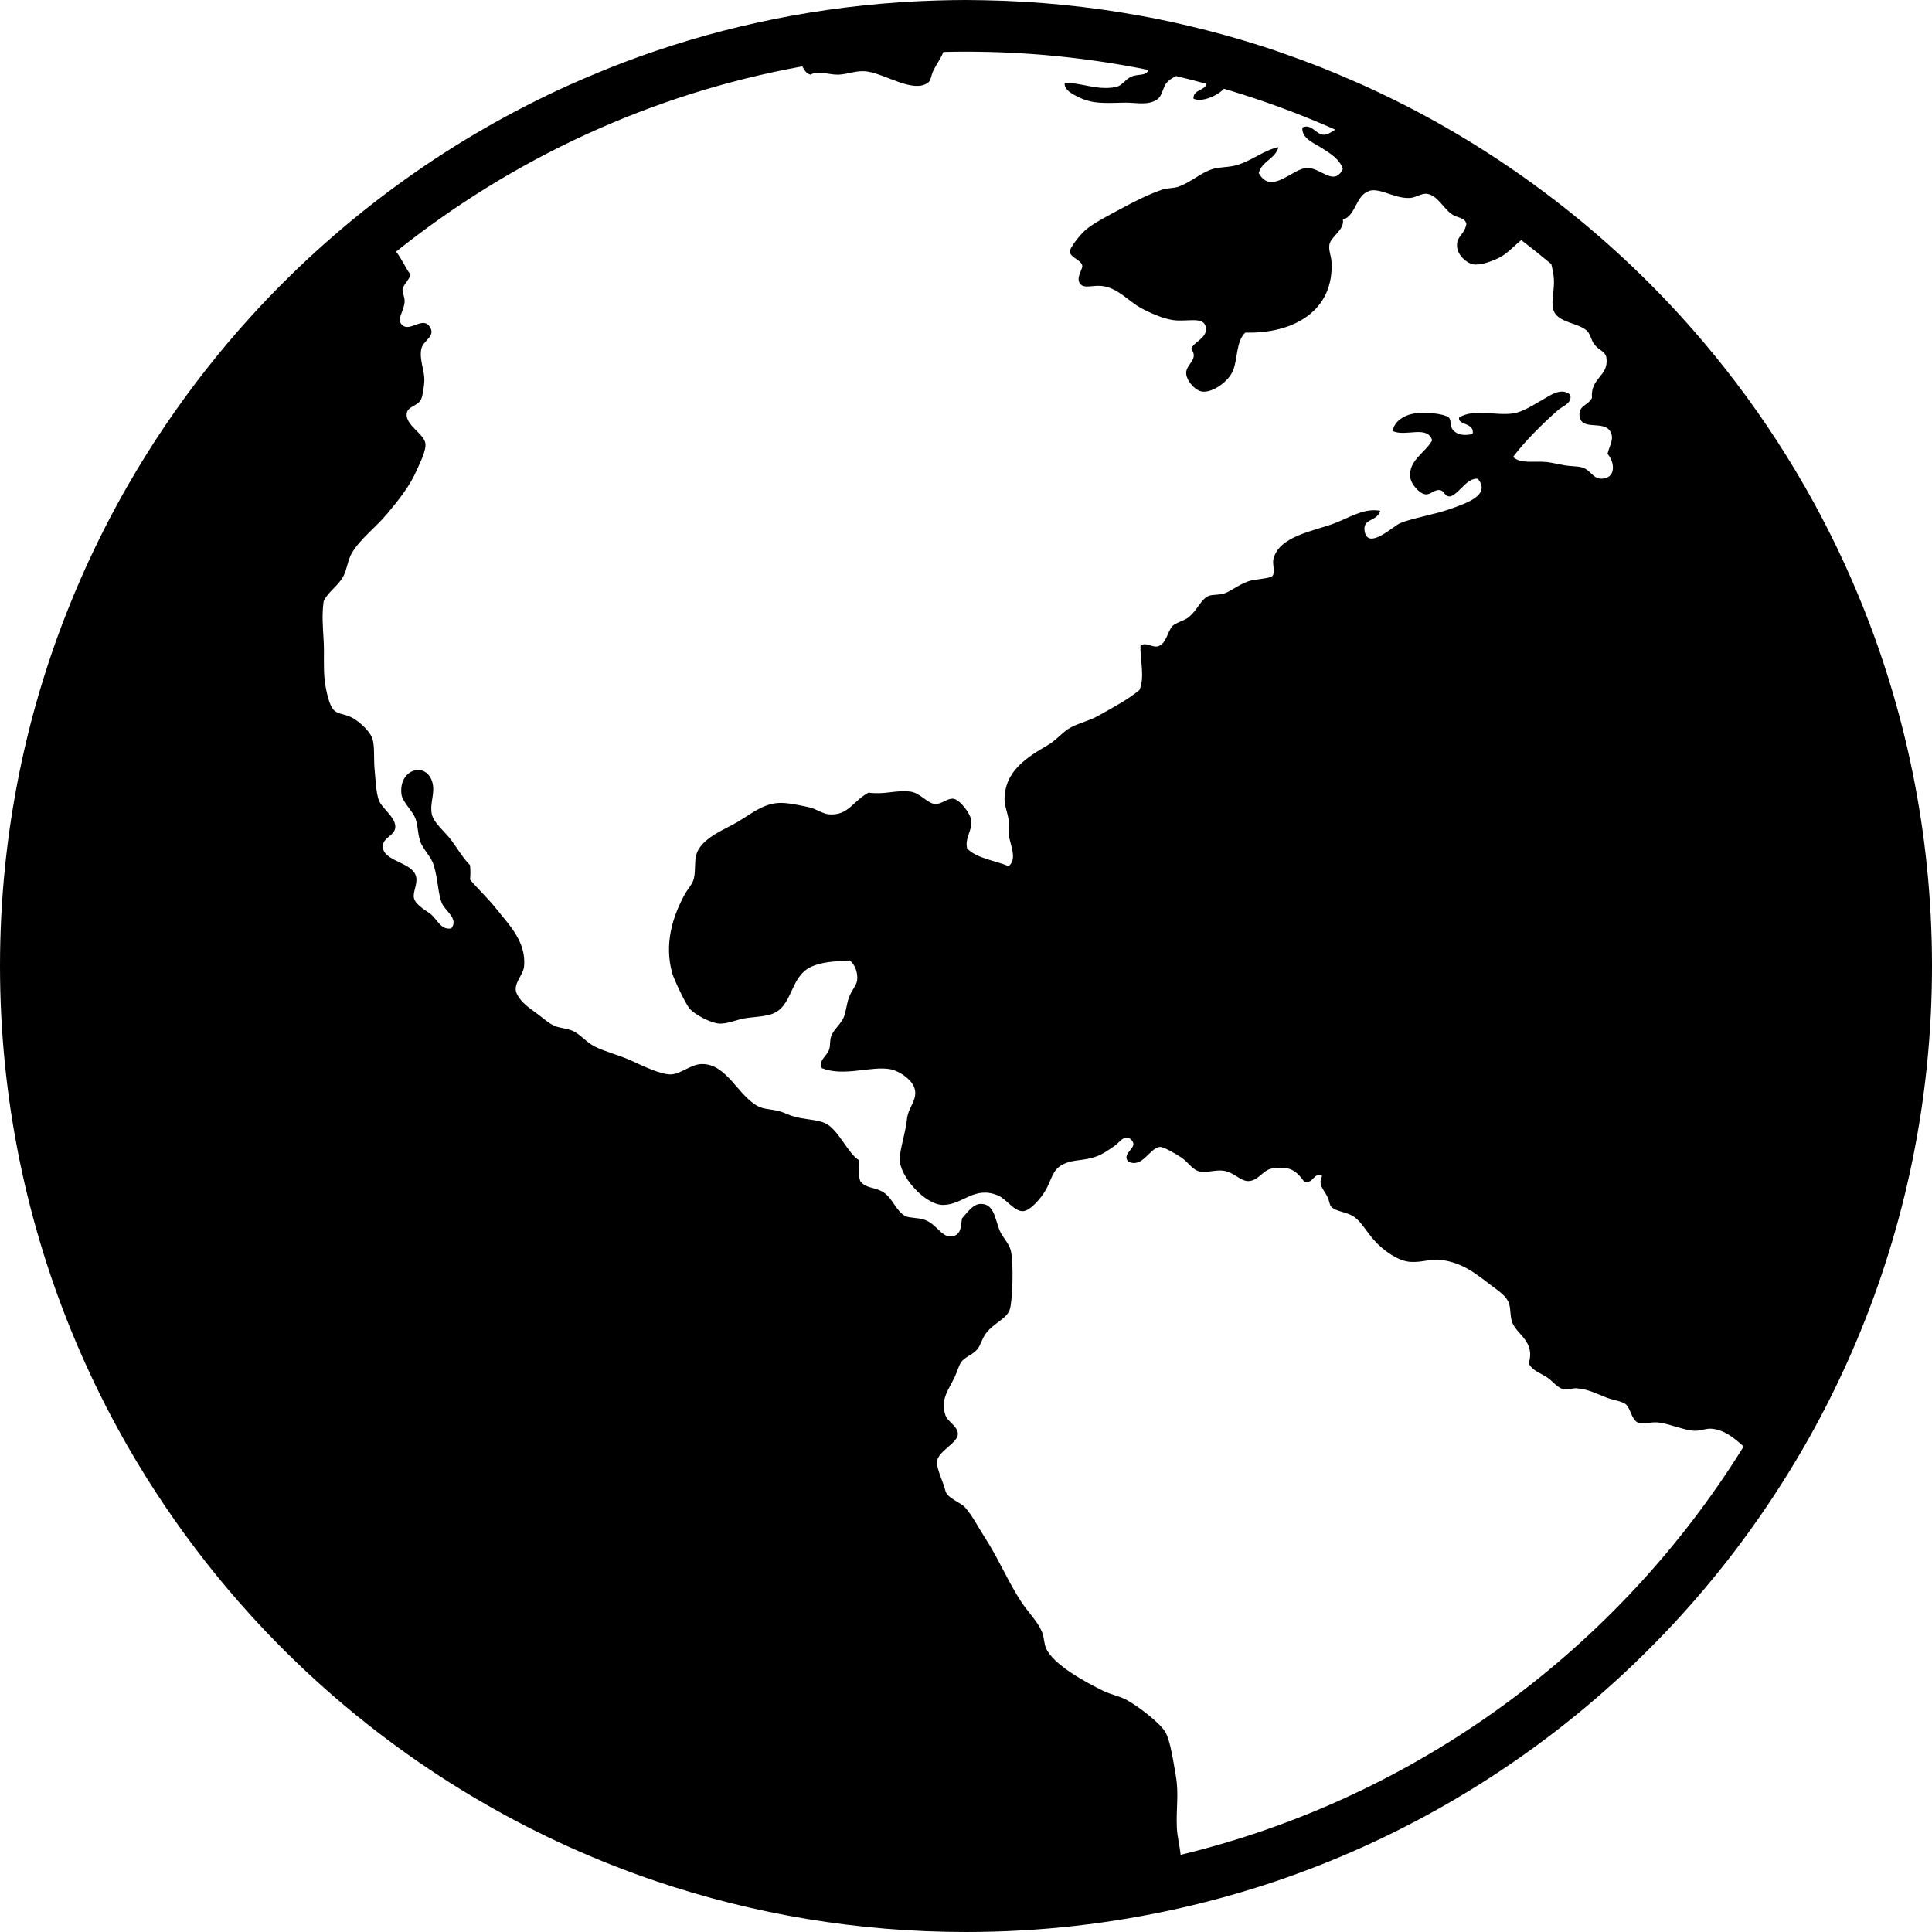 <?xml version="1.0" encoding="iso-8859-1"?>
<!-- Generator: Adobe Illustrator 16.0.0, SVG Export Plug-In . SVG Version: 6.00 Build 0)  -->
<!DOCTYPE svg PUBLIC "-//W3C//DTD SVG 1.1//EN" "http://www.w3.org/Graphics/SVG/1.1/DTD/svg11.dtd">
<svg version="1.1" id="Capa_1" xmlns="http://www.w3.org/2000/svg" xmlns:xlink="http://www.w3.org/1999/xlink" x="0px" y="0px"
	 width="572.223px" height="572.223px" viewBox="0 0 572.223 572.223" style="enable-background:new 0 0 572.223 572.223;"
	 xml:space="preserve">
<g>
	<g>
		<path d="M5.815,228.444c-0.952,4.657-1.793,9.354-2.516,14.088c-0.722,4.737-1.331,9.51-1.82,14.321
			c-0.977,9.617-1.478,19.375-1.478,29.253c0,9.877,0.501,19.635,1.478,29.254c0.489,4.809,1.095,9.584,1.82,14.32
			c0.722,4.734,1.564,9.434,2.516,14.088s2.02,9.271,3.194,13.84c2.354,9.141,5.144,18.107,8.354,26.871
			c1.604,4.381,3.314,8.715,5.123,12.992c1.808,4.277,3.721,8.504,5.728,12.674c1.004,2.084,2.035,4.156,3.088,6.213
			c2.105,4.111,4.308,8.166,6.606,12.16c6.891,11.982,14.624,23.418,23.118,34.229c4.248,5.404,8.684,10.652,13.302,15.734
			c3.079,3.389,6.236,6.701,9.474,9.936c3.235,3.238,6.549,6.396,9.936,9.475c15.242,13.854,31.986,26.084,49.96,36.42
			c3.994,2.295,8.048,4.502,12.161,6.607c8.225,4.213,16.68,8.037,25.343,11.455c4.33,1.709,8.715,3.314,13.146,4.814
			c28.804,9.748,59.667,15.033,91.763,15.033c21.882,0,43.185-2.467,63.66-7.117c9.557-2.172,18.936-4.812,28.104-7.914
			c4.432-1.498,8.812-3.105,13.146-4.812c8.662-3.414,17.117-7.242,25.342-11.457c4.113-2.105,8.168-4.309,12.16-6.605
			c17.975-10.334,34.719-22.568,49.961-36.42c3.389-3.08,6.701-6.24,9.936-9.475s6.396-6.549,9.475-9.936
			c4.617-5.08,9.055-10.328,13.301-15.734c6.721-8.551,12.947-17.5,18.674-26.793c1.514-2.457,3.004-4.93,4.445-7.438
			c2.299-3.992,4.502-8.047,6.607-12.16c1.053-2.057,2.08-4.127,3.086-6.211c2.012-4.168,3.92-8.395,5.729-12.674
			s3.52-8.611,5.123-12.994c3.209-8.764,6-17.729,8.354-26.869c1.176-4.572,2.244-9.186,3.195-13.84
			c0.951-4.658,1.793-9.355,2.516-14.09c0.721-4.736,1.33-9.51,1.82-14.32c0.977-9.617,1.479-19.375,1.479-29.253
			c0-9.877-0.502-19.636-1.479-29.253c-0.49-4.811-1.096-9.584-1.82-14.321c-0.723-4.734-1.564-9.434-2.516-14.088
			s-2.02-9.272-3.195-13.84c-2.354-9.14-5.145-18.106-8.354-26.87c-0.801-2.191-1.631-4.37-2.484-6.537
			c-2.562-6.496-5.355-12.876-8.369-19.131c-1.004-2.084-2.035-4.155-3.088-6.212c-2.105-4.112-4.309-8.167-6.607-12.16
			c-6.891-11.983-14.623-23.418-23.117-34.229c-4.248-5.404-8.684-10.652-13.303-15.734c-3.078-3.387-6.236-6.701-9.473-9.936
			c-3.234-3.238-6.549-6.396-9.936-9.474c-6.561-5.964-13.406-11.619-20.502-16.958c-9.389-7.065-19.223-13.574-29.459-19.461
			c-3.994-2.295-8.049-4.501-12.16-6.606c-1.871-0.958-3.756-1.891-5.648-2.806c-2.271-1.099-4.557-2.179-6.861-3.219
			c-0.965-0.435-1.939-0.848-2.906-1.273c-3.281-1.441-6.582-2.836-9.928-4.155c-0.045-0.019-0.094-0.034-0.141-0.055
			c-3.564-1.401-7.172-2.72-10.805-3.984c-0.734-0.254-1.463-0.526-2.201-0.774c-8.473-2.867-17.125-5.337-25.932-7.408
			c-2.752-0.649-5.516-1.267-8.297-1.836c-2.004-0.41-4.018-0.79-6.037-1.157c-15.049-2.736-30.508-4.284-46.279-4.566
			C289.587,0.034,287.853,0,286.105,0c-2.965,0-5.918,0.061-8.862,0.15c-28.917,0.881-56.76,6.038-82.902,14.884
			c-4.431,1.5-8.815,3.106-13.146,4.813c-1.34,0.529-2.662,1.083-3.993,1.631c-2.972,1.224-5.924,2.479-8.844,3.797
			c-4.226,1.913-8.394,3.92-12.506,6.028c-4.113,2.105-8.167,4.309-12.161,6.606c-16.068,9.241-31.151,19.997-45.062,32.072
			c-1.649,1.432-3.283,2.876-4.899,4.346c-3.388,3.078-6.702,6.239-9.936,9.474s-6.396,6.548-9.474,9.936
			c-4.618,5.08-9.055,10.328-13.302,15.734c-8.495,10.808-16.228,22.247-23.119,34.229c-2.298,3.993-4.501,8.048-6.606,12.16
			c-1.053,2.057-2.081,4.128-3.087,6.212c-3.014,6.255-5.805,12.635-8.369,19.131c-0.854,2.167-1.683,4.345-2.485,6.536
			c-3.21,8.764-6,17.729-8.354,26.87C7.834,219.172,6.767,223.79,5.815,228.444z M237.628,19.651c0.56,0.949,1.028,2.044,2.396,2.46
			c2.678-1.387,5.349,0.092,8.299,0c2.874-0.101,5.441-1.417,8.608-0.921c5.597,0.875,13.415,6.347,17.825,3.378
			c1.11-0.75,0.847-2.044,1.848-3.99c0.798-1.555,2.044-3.277,2.809-5.193c2.228-0.055,4.458-0.086,6.698-0.086
			c18.503,0,36.58,1.87,54.052,5.422c-0.732,1.928-3.137,1.068-5.154,2.001c-1.893,0.878-2.6,2.69-4.611,3.069
			c-5.59,1.053-10.223-1.401-15.061-1.224c-0.227,2.093,2.391,3.311,3.688,3.984c4.385,2.298,7.955,1.983,14.137,1.845
			c3.168-0.07,6.809,0.946,9.531-0.924c1.725-1.178,1.633-3.773,3.076-5.214c0.615-0.609,1.518-1.221,2.537-1.741
			c3.035,0.716,6.049,1.493,9.049,2.31c-0.506,2.069-3.855,1.57-3.898,4.342c2.139,1.282,7.111-0.701,9.033-2.889
			c0.742,0.22,1.49,0.441,2.23,0.664c4.348,1.322,8.65,2.748,12.904,4.278c6.064,2.185,12.025,4.581,17.881,7.176
			c-1.125,0.664-2.324,1.515-3.312,1.509c-2.541-0.016-3.627-3.409-6.461-2.154c-0.246,3.286,3.48,4.617,5.84,6.135
			c2.555,1.643,5.238,3.28,6.146,6.138c-2.5,5.3-6.49-0.278-10.449-0.303c-4.363-0.031-10.729,8.29-14.447,1.533
			c0.926-3.581,4.875-4.137,5.84-7.672c-0.848,0.144-1.668,0.419-2.484,0.747c-1.461,0.578-2.902,1.358-4.393,2.16
			c-1.957,1.053-4.012,2.099-6.342,2.619c-2.143,0.472-4.232,0.358-6.148,0.915c-3.678,1.077-6.248,3.789-10.139,5.224
			c-1.52,0.557-3.338,0.385-4.92,0.915c-3.711,1.239-8.158,3.455-11.986,5.526c-3.914,2.114-8.328,4.336-10.758,6.444
			c-1.312,1.132-4.729,5.159-4.611,6.438c0.156,1.827,3.602,2.433,3.688,4.299c-0.078,1.132-1.996,3.574-0.613,5.217
			c1.258,1.497,3.779,0.285,6.451,0.612c4.697,0.582,7.77,4.456,11.373,6.444c2.725,1.503,6.77,3.293,9.846,3.682
			c4.223,0.529,8.949-1.23,9.525,2.148c0.559,3.247-3.975,4.406-4.301,6.444c2.275,2.999-1.545,4.431-1.535,7.06
			c0.01,2.129,2.623,5.324,4.914,5.517c3.098,0.263,7.633-3.045,8.92-6.135c1.529-3.681,0.879-8.672,3.688-11.353
			c14.324,0.395,26.441-6.494,25.518-21.169c-0.092-1.45-0.916-3.317-0.611-4.911c0.449-2.372,4.533-4.363,3.99-7.362
			c1.545-0.475,2.469-1.723,3.258-3.127c1.178-2.093,2.096-4.483,4.285-5.272c0.154-0.058,0.281-0.156,0.451-0.193
			c1.252-0.281,2.564-0.033,3.941,0.374c2.455,0.725,5.117,1.974,8.045,1.775c1.49-0.101,3.424-1.435,4.922-1.224
			c3.004,0.419,4.812,4.116,7.07,5.83c1.996,1.523,4.102,1.037,4.611,3.066c-0.59,3.406-2.961,3.534-2.77,6.662
			c0.004,0.034-0.002,0.055-0.002,0.089c0.227,2.812,3.152,4.945,4.611,5.223c2.242,0.419,5.449-0.783,7.686-1.845
			c2.416-1.141,4.621-3.607,6.73-5.321c3.014,2.311,5.979,4.679,8.893,7.108c0.332,1.365,0.564,2.595,0.672,3.427
			c0.43,3.317-0.449,5.851-0.303,8.905c0.395,5.174,6.926,4.648,10.139,7.359c0.969,0.823,1.35,2.922,2.156,3.99
			c1.561,2.078,3.445,2.078,3.688,4.293c0.576,5.3-4.812,5.747-4.309,11.662c-1.111,2.292-3.914,2.154-3.688,5.214
			c0.359,4.844,7.33,1.132,9.223,4.911c1.025,2.032-0.17,3.543-0.924,6.438c2.385,2.836,2.369,7.362-1.838,7.368
			c-2.557,0-3.262-2.742-5.846-3.378c-1.436-0.358-3.393-0.288-5.223-0.612c-1.566-0.278-3.43-0.743-4.914-0.921
			c-3.795-0.45-7.904,0.652-10.148-1.533c3.658-4.85,8.518-9.63,13.221-13.807c1.398-1.249,4.4-2.102,3.688-4.602
			c-2.617-2.295-5.83,0.141-8.299,1.533c-2.592,1.457-5.684,3.556-8.609,3.99c-5.084,0.753-11.828-1.487-15.982,1.224
			c-0.574,2.316,4.729,1.417,3.99,4.912c-2.033,0.333-3.959,0.496-5.525-0.924c-1.43-1.285-0.611-3.216-1.537-3.99
			c-1.574-1.304-7.5-1.659-10.146-1.224c-3.229,0.526-6.086,2.457-6.459,5.214c3.879,1.814,10.277-1.867,11.684,2.766
			c-2.127,3.819-7.133,5.921-6.461,11.041c0.264,1.977,2.617,4.618,4.309,4.912c1.701,0.293,2.656-1.39,4.299-1.233
			c1.738,0.162,1.344,2.145,3.385,1.845c2.959-1.261,4.596-5.407,7.986-5.214c4.068,4.93-3.672,7.332-7.986,8.896
			c-4.92,1.781-11.318,2.727-15.066,4.302c-1.965,0.82-9.4,7.996-10.451,2.448c-0.752-4,3.68-2.843,4.611-6.135
			c-4.758-0.924-9.191,2.044-13.521,3.69c-6.178,2.332-16.652,3.81-18.143,10.738c-0.293,1.386,0.605,3.981-0.303,4.905
			c-0.738,0.743-5.146,0.878-7.072,1.533c-2.965,1.016-5.551,3.186-7.383,3.681c-1.383,0.38-3.424,0.272-4.301,0.622
			c-2.443,0.945-3.344,4.244-6.146,6.438c-1.148,0.896-3.697,1.548-4.611,2.454c-1.592,1.582-1.803,5.542-4.611,6.135
			c-1.785,0.156-3.238-1.34-4.92-0.309c-0.203,3.914,1.383,9.238-0.305,13.195c-3.641,2.962-7.637,5.058-12.295,7.671
			c-2.576,1.451-4.883,1.821-7.994,3.378c-2.207,1.099-4.225,3.718-6.764,5.214c-5.869,3.448-12.955,7.53-12.91,16.264
			c0.01,1.891,0.986,3.929,1.227,6.138c0.148,1.301-0.156,2.571,0,3.99c0.365,3.207,2.693,7.292,0,9.508
			c-4.137-1.695-9.4-2.271-12.294-5.214c-0.793-3.029,1.601-5.526,1.234-8.284c-0.295-2.215-3.416-6.163-5.233-6.447
			c-1.87-0.294-3.595,1.689-5.526,1.533c-2.298-0.181-4.434-3.338-7.384-3.681c-4.324-0.505-7.506,0.985-12.295,0.312
			c-4.636,2.472-5.992,6.873-11.674,6.438c-2.001-0.146-3.834-1.674-6.147-2.148c-2.506-0.517-6.31-1.401-8.92-1.221
			c-5.233,0.349-9.027,4.107-13.522,6.438c-3.966,2.062-9.581,4.627-10.759,8.901c-0.646,2.301-0.101,5.542-0.924,7.671
			c-0.544,1.402-1.732,2.65-2.46,3.981c-3.446,6.285-6.304,14.593-3.688,23.633c0.389,1.34,3.813,8.904,5.224,10.432
			c1.585,1.697,6.249,4.246,8.911,4.293c2.252,0.045,4.89-1.143,7.072-1.533c2.53-0.449,5.698-0.49,7.996-1.225
			c6.646-2.123,5.333-11.096,11.986-14.119c2.904-1.31,6.264-1.573,11.371-1.836c1.622,1.362,2.384,3.751,2.157,5.826
			c-0.171,1.566-1.662,2.986-2.46,5.219c-0.698,1.957-0.845,4.252-1.536,5.832c-0.915,2.068-2.956,3.58-3.688,5.525
			c-0.48,1.264-0.217,2.838-0.612,3.982c-0.707,2.021-3.415,3.447-2.157,5.525c6.582,2.613,14.547-0.744,20.291,0.312
			c2.424,0.439,7.42,3.328,7.375,7.059c-0.03,2.789-2.157,4.617-2.46,7.672c-0.374,3.84-1.98,8.547-2.151,11.656
			c-0.272,5.092,7.482,13.877,12.91,13.807c5.844-0.076,9.253-5.803,16.294-2.758c2.338,1.008,4.805,4.789,7.385,4.602
			c2.127-0.152,5.34-3.873,6.762-6.447c1.732-3.137,1.855-5.779,4.914-7.361c3.299-1.705,5.926-0.885,10.148-2.457
			c1.885-0.697,3.525-1.898,5.223-3.07c1.49-1.021,3.061-3.701,4.92-1.844c2.455,2.447-3.004,3.828-0.924,6.447
			c4.264,2.254,6.445-4.193,9.533-4.291c0.984-0.031,4.393,1.912,6.146,3.066c2.398,1.572,3.213,3.781,5.838,4.293
			c1.684,0.334,4.395-0.643,6.764-0.309c3.137,0.447,5.006,3.137,7.383,3.066c2.895-0.076,4.285-3.223,6.764-3.682
			c5.426-0.992,7.445,0.605,9.834,3.99c2.678,0.463,2.773-3.09,5.225-1.836c-1.344,2.674,0.459,3.904,1.535,6.135
			c0.697,1.432,0.582,2.449,1.234,3.07c1.465,1.395,4.299,1.395,6.449,2.756c2.268,1.426,3.547,4.076,6.148,7.061
			c2.678,3.053,7.182,6.215,10.758,6.438c3.379,0.217,6.127-0.955,8.92-0.611c6.359,0.779,10.311,3.949,14.76,7.367
			c2.484,1.906,4.727,3.232,5.525,5.518c0.561,1.594,0.287,3.734,0.924,5.523c1.359,3.822,6.941,5.668,4.922,12.273
			c0.924,1.938,2.994,2.635,5.223,3.99c1.783,1.084,3.293,3.373,5.223,3.682c1.25,0.201,2.607-0.379,3.688-0.309
			c3.494,0.24,5.891,1.594,8.92,2.766c1.879,0.723,4.285,1,5.535,1.846c1.561,1.053,1.764,4.586,3.688,5.518
			c1.258,0.611,4.053-0.234,6.148,0c3.299,0.379,7.777,2.4,10.758,2.457c1.809,0.039,3.309-0.738,4.916-0.613
			c3.732,0.285,6.664,2.641,9.559,5.273c-37.031,59.699-96.607,104.006-166.754,120.938c-0.258-2.689-1.002-5.395-1.121-8.076
			c-0.242-5.832,0.646-9.953-0.303-15.342c-0.713-4.076-1.6-10.322-3.074-12.887c-1.646-2.852-8.113-7.701-11.371-9.514
			c-2.152-1.193-4.729-1.611-7.072-2.76c-5.006-2.455-14.709-7.631-16.906-12.582c-0.637-1.426-0.551-3.314-1.234-4.906
			c-1.334-3.145-4.152-5.871-6.146-8.904c-3.797-5.787-6.863-13.047-10.76-19.023c-1.971-3.035-3.678-6.479-5.838-8.896
			c-1.267-1.426-5.318-2.766-5.838-4.91c-0.692-2.838-2.794-6.732-2.46-8.904c0.444-2.93,6.157-5.301,6.148-7.973
			c-0.01-2.27-3.051-3.596-3.688-5.523c-1.552-4.689,0.909-7.447,2.763-11.352c0.612-1.285,1.211-3.348,1.848-4.293
			c1.126-1.689,3.415-2.164,4.915-3.99c0.838-1.023,1.367-3.156,2.461-4.604c2.336-3.1,6.109-4.262,7.07-7.059
			c0.783-2.279,1.242-13.676,0.303-17.488c-0.535-2.209-2.592-4.045-3.377-6.135c-1.391-3.703-1.717-7.752-5.537-7.672
			c-2.357,0.049-4.02,2.65-5.535,4.293c-0.364,2.186-0.171,4.547-2.46,5.215c-3.494,1.031-4.834-3.672-8.911-4.906
			c-1.622-0.494-4.208-0.465-5.223-0.92c-2.975-1.334-3.935-5.68-7.072-7.369c-2.623-1.4-4.869-0.914-6.459-3.068
			c-0.661-1.482-0.141-4.152-0.303-6.137c-3.369-1.967-6.224-9.307-10.147-11.039c-2.601-1.154-6.582-1.047-9.835-2.148
			c-1.53-0.518-2.708-1.188-4.308-1.533c-1.971-0.441-4-0.465-5.526-1.23c-6.086-3.014-9.37-12.785-16.907-12.576
			c-3.213,0.082-6.31,3.084-9.223,3.066c-2.895-0.016-7.748-2.307-11.38-3.99c-3.773-1.75-7.95-2.705-11.062-4.293
			c-2.516-1.285-4.263-3.637-6.46-4.611c-1.683-0.744-4.146-0.875-5.526-1.527c-1.964-0.93-4.015-2.914-6.459-4.611
			c-2.32-1.604-4.829-4.053-4.92-6.129c-0.101-2.402,2.212-4.447,2.46-6.757c0.792-7.307-4.602-12.558-7.996-16.875
			c-2.515-3.207-5.465-5.927-7.987-8.896c0.141-1.971,0.141-2.326,0-4.293c-1.909-1.851-3.516-4.596-5.535-7.368
			c-1.824-2.5-5.38-5.168-5.839-7.972c-0.566-3.448,1.313-6.478,0-9.825c-2.188-5.554-9.914-3.045-8.92,4.299
			c0.279,2.023,3.137,4.743,4,6.75c0.884,2.047,0.713,4.596,1.536,7.06c0.792,2.362,3.176,4.4,4,7.06
			c1.304,4.201,1.264,8.727,2.46,11.353c1.056,2.332,4.945,4.538,2.764,7.362c-2.91,0.603-4.03-2.301-5.839-3.99
			c-1.01-0.939-4.667-2.72-5.223-4.905c-0.465-1.805,1.147-4.238,0.612-6.447c-1.056-4.33-9.813-4.44-9.844-8.896
			c-0.016-2.797,3.663-3.13,3.696-5.835c0.024-2.959-4.045-5.465-4.92-7.975c-0.799-2.301-0.93-5.967-1.227-9.204
			c-0.288-3.039,0.085-6.558-0.621-8.902c-0.63-2.108-3.804-5.006-5.839-6.138c-2.692-1.496-4.829-0.875-6.147-3.066
			c-1.147-1.913-1.903-5.912-2.151-7.975c-0.444-3.69-0.101-7.724-0.309-11.662c-0.202-3.944-0.606-7.727,0-11.965
			c1.521-2.968,4.293-4.431,5.844-7.371c1.081-2.044,1.233-4.572,2.454-6.748c2.252-4.008,7.158-7.711,10.456-11.662
			c3.556-4.256,6.83-8.333,8.911-13.198c0.747-1.726,2.748-5.554,2.46-7.671c-0.404-2.95-5.976-5.383-5.536-8.896
			c0.279-2.176,3.384-2.145,4.309-4.293c0.474-1.108,0.899-4.202,0.924-5.526c0.046-2.959-1.521-6.044-0.924-9.205
			c0.505-2.696,4.526-3.789,2.46-6.75c-2.05-2.932-5.729,1.582-7.996-0.309c-2.081-1.744,0.419-3.85,0.612-7.059
			c0.076-1.276-0.747-2.736-0.612-3.682c0.187-1.371,2.864-3.681,2.151-4.602c-1.111-1.405-2.326-4.241-4.064-6.505
			C151.608,47.087,192.701,27.806,237.628,19.651z"/>
	</g>
</g>
<g>
</g>
<g>
</g>
<g>
</g>
<g>
</g>
<g>
</g>
<g>
</g>
<g>
</g>
<g>
</g>
<g>
</g>
<g>
</g>
<g>
</g>
<g>
</g>
<g>
</g>
<g>
</g>
<g>
</g>
</svg>
